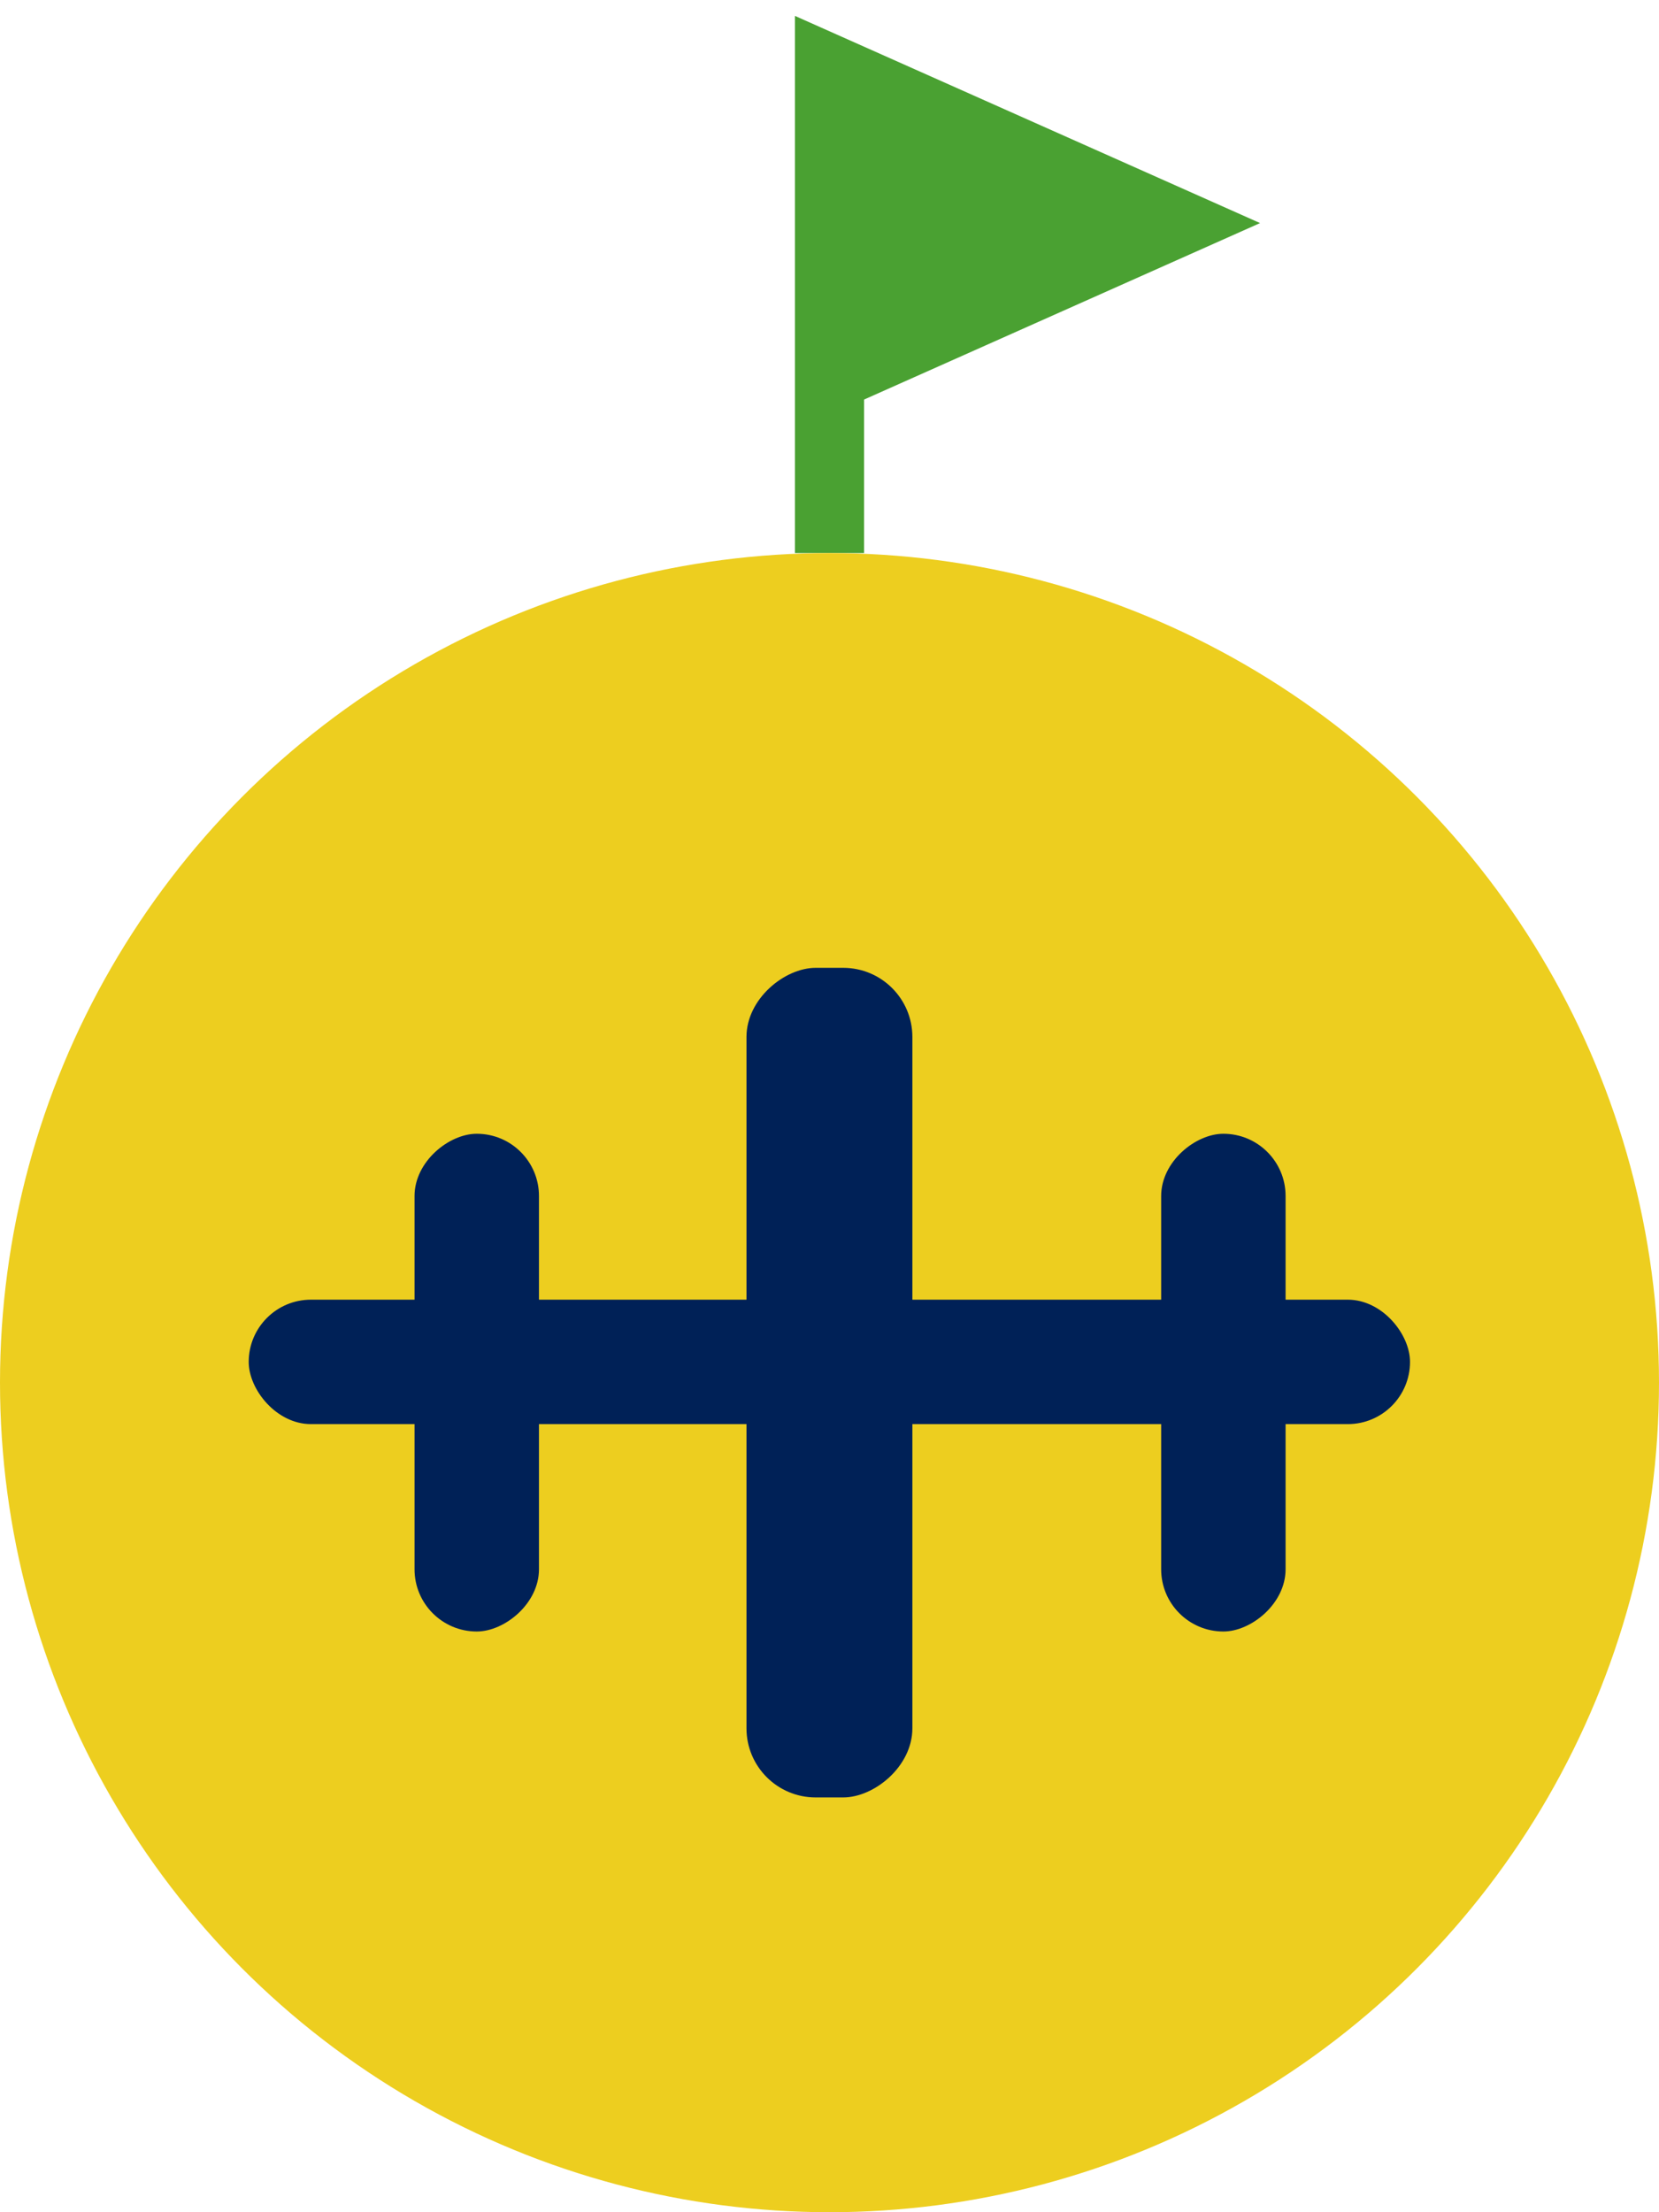 <svg width="24" height="32" viewBox="0 0 24 32" fill="none" xmlns="http://www.w3.org/2000/svg">
<g clip-path="url(#clip0_7893_7156)">
<path d="M17 3.227L12 1V5.455L17 3.227Z" fill="#4AA132"/>
<path d="M12 8V5.455M12 5.455V1L17 3.227L12 5.455Z" stroke="#4AA132"/>
<circle cx="12" cy="20" r="12" fill="#EDCE1F"/>
<rect x="3.598" y="18.8" width="16.8" height="1.8" rx="0.9" fill="#002157"/>
<rect x="13.199" y="14" width="12" height="2.4" rx="1" transform="rotate(90 13.199 14)" fill="#002157"/>
<rect x="7.797" y="16.4" width="7.2" height="1.8" rx="0.9" transform="rotate(90 7.797 16.4)" fill="#002157"/>
<rect x="18.598" y="16.4" width="7.2" height="1.8" rx="0.9" transform="rotate(90 18.598 16.4)" fill="#002157"/>
</g>
<defs>
<clipPath id="clip0_7893_7156">
<rect width="24" height="32" fill="white"/>
</clipPath>
</defs>
</svg>
